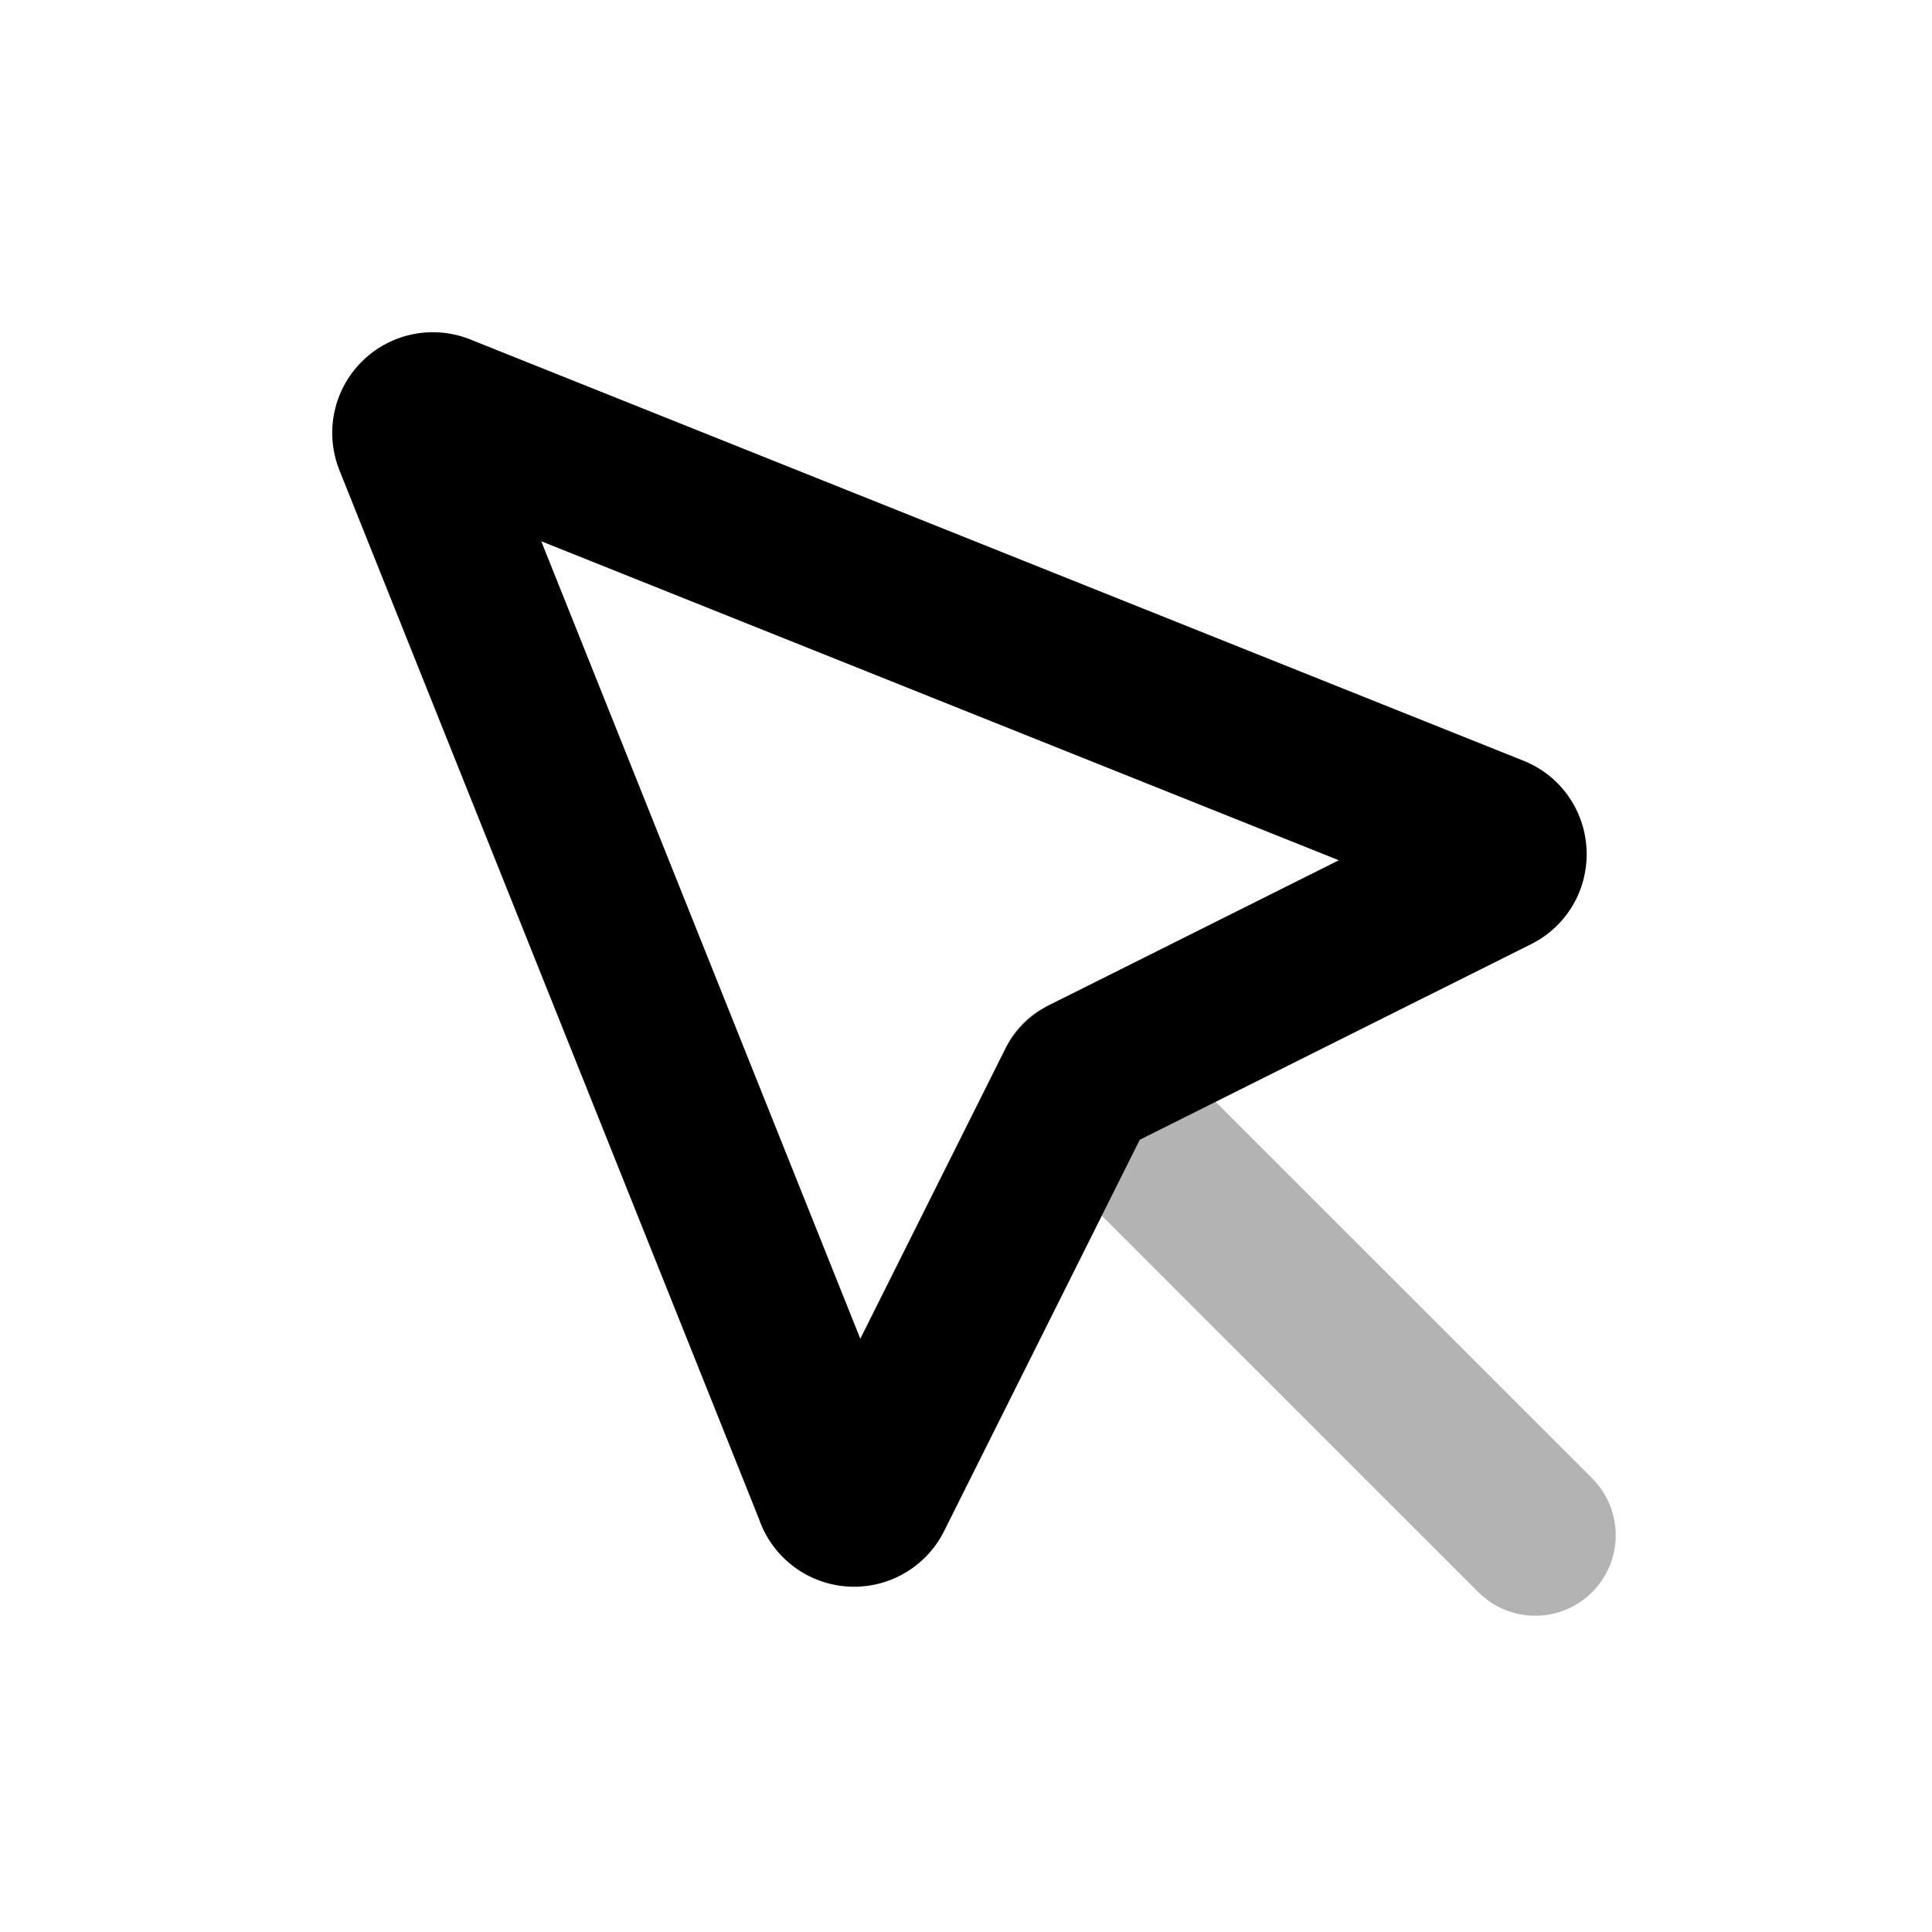 <svg xmlns="http://www.w3.org/2000/svg" width="24" height="24" fill="none">
    <path stroke="currentColor" stroke-linecap="round" stroke-linejoin="round" stroke-width="2" d="m13.414 13.415 5.657 5.656" opacity=".3"/>
    <path stroke="currentColor" stroke-linecap="round" stroke-linejoin="round" stroke-width="2" d="M10.38 18.555 5.145 5.47a.25.25 0 0 1 .325-.325l13.083 5.233c.2.08.212.36.02.456l-5.085 2.542a.25.25 0 0 0-.112.112l-2.542 5.084a.25.25 0 0 1-.456-.018"/>
</svg>
